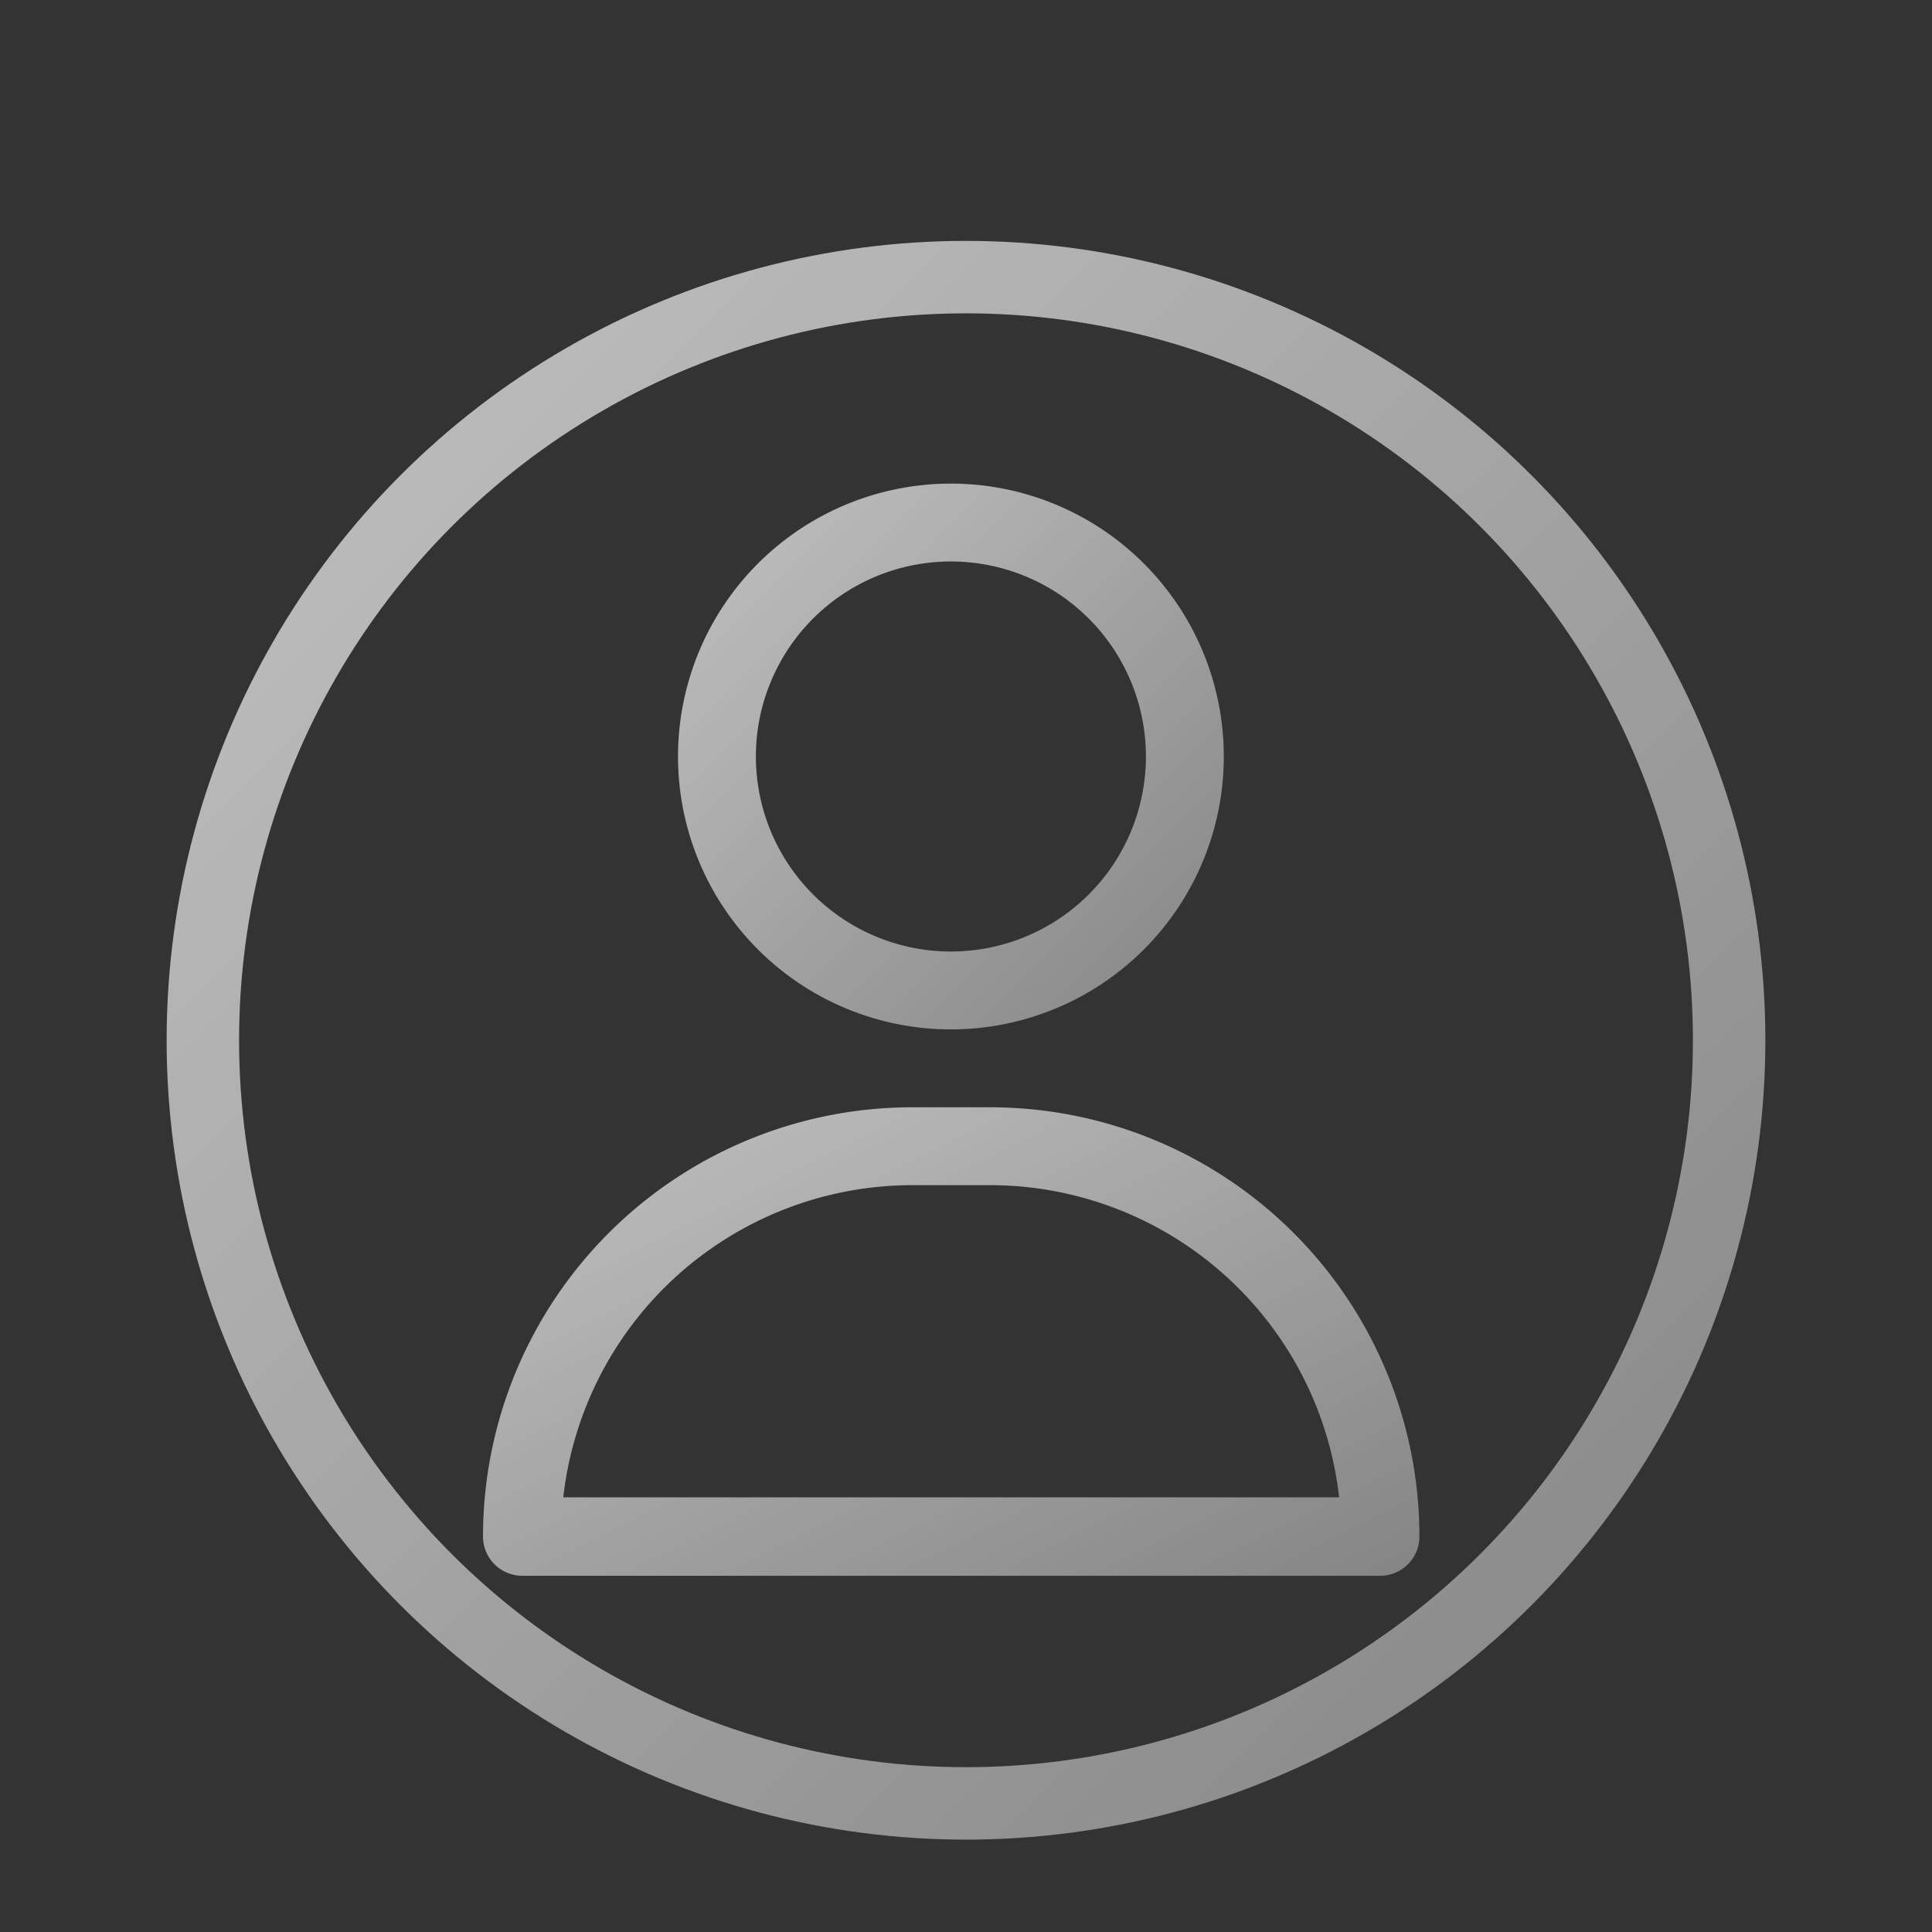 <svg xmlns="http://www.w3.org/2000/svg" viewBox="0 0 32 32"><rect x="0" y="0" width="32" height="32" fill="#333333" stroke="none"/><defs><linearGradient id="grad1" x1="0%" y1="0%" x2="100%" y2="100%"><stop offset="0%" style="stop-color: rgba(255, 255, 255, 0.7); stop-opacity: 1"/><stop offset="100%" style="stop-color: rgba(255, 255, 255, 0.4); stop-opacity: 1"/></linearGradient></defs><g class="layer"><path d="m15.75,17.05a4.52,4.52 0 1 0 -4.52,-4.52a4.52,4.52 0 0 0 4.52,4.52zm0,-7.75a3.23,3.23 0 1 1 -3.23,3.23a3.23,3.23 0 0 1 3.23,-3.23z" fill="url(#grad1)"/><path d="m16.4,18.34l-1.29,0a7.11,7.11 0 0 0 -7.11,7.11a0.65,0.65 0 0 0 0.65,0.65l14.21,0a0.65,0.65 0 0 0 0.65,-0.65a7.11,7.11 0 0 0 -7.11,-7.11zm-7.07,6.46a5.82,5.82 0 0 1 5.78,-5.17l1.29,0a5.82,5.82 0 0 1 5.78,5.17l-12.84,0z" fill="url(#grad1)"/><circle cx="16" cy="17.23" fill="none" r="12.64" stroke="url(#grad1)" stroke-width="1.2"/></g></svg>
